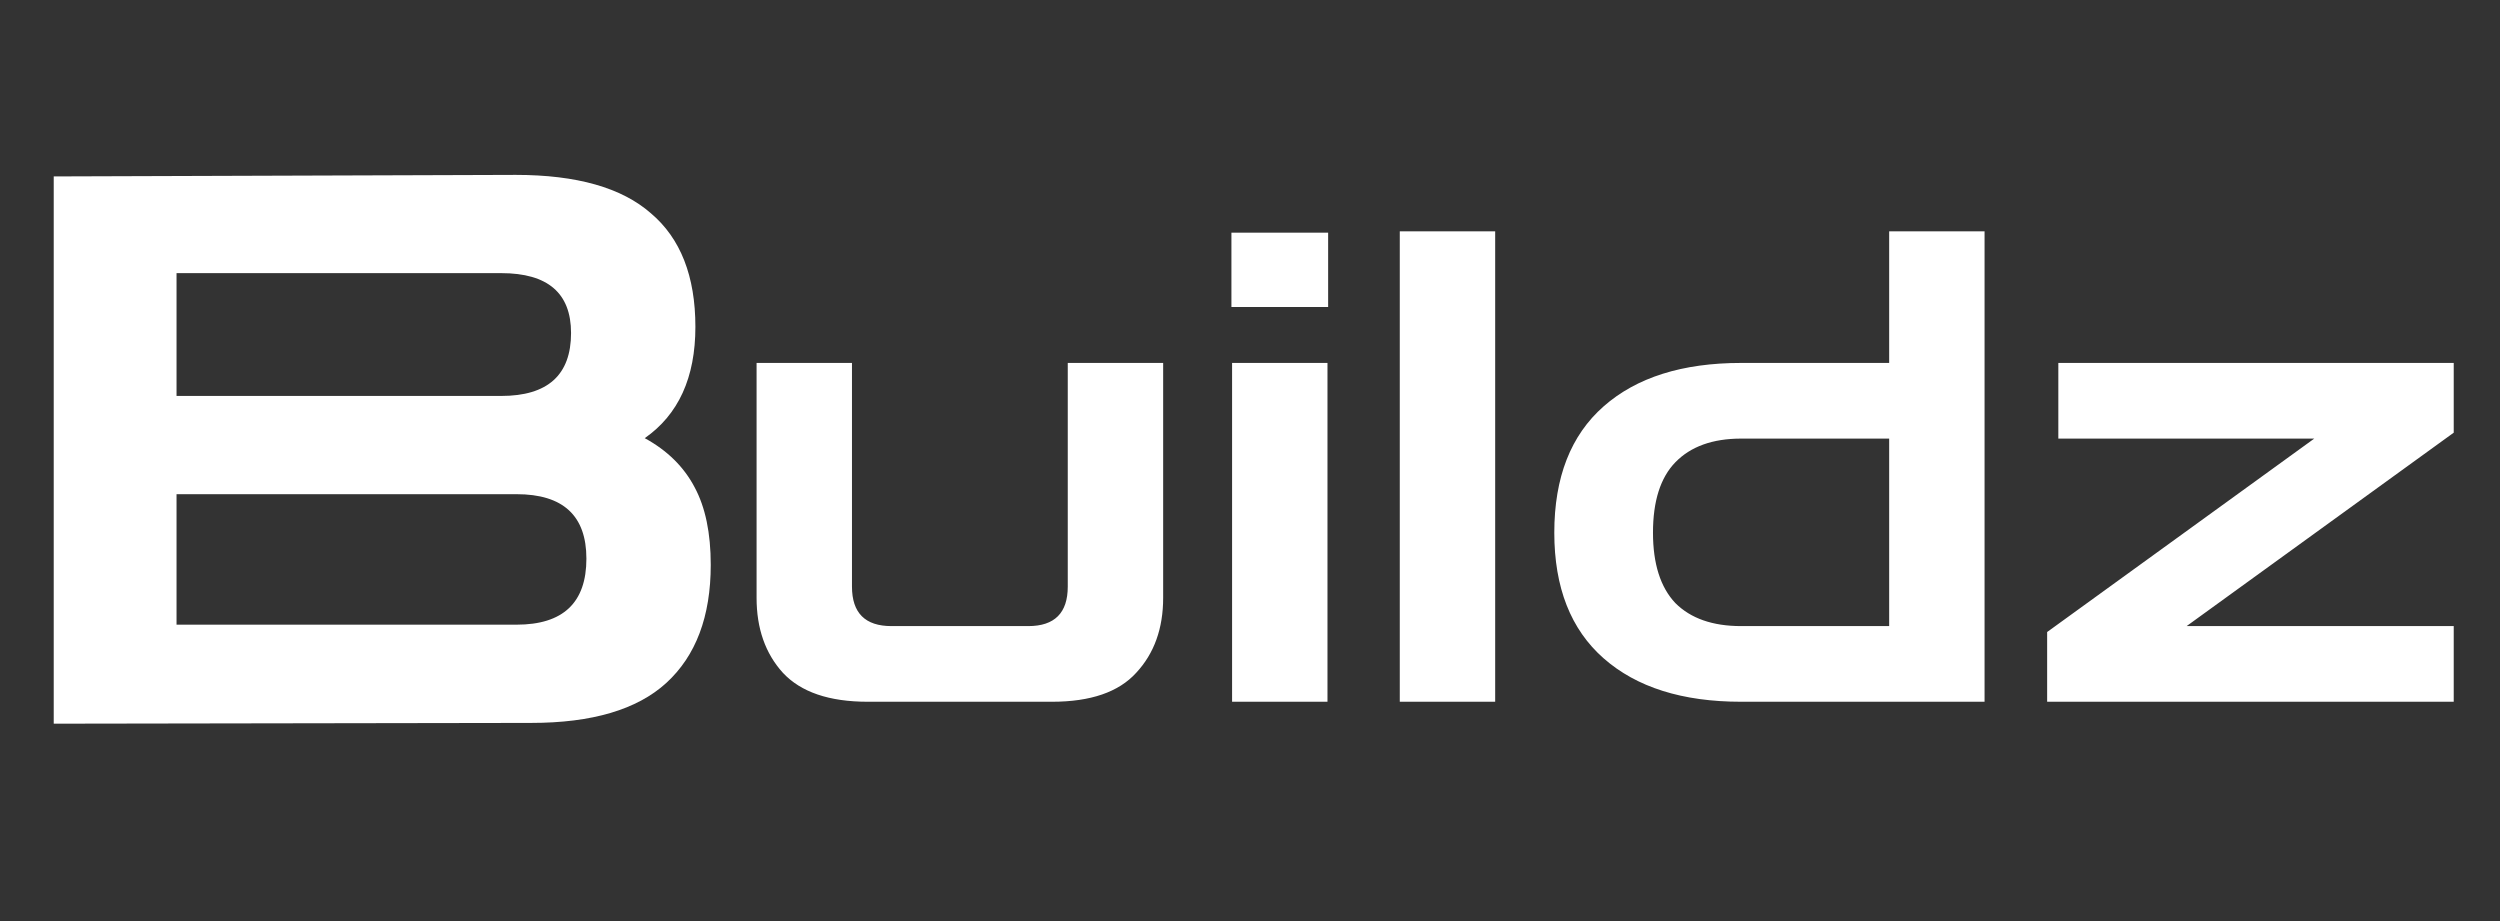 <svg width="114" height="42" viewBox="0 0 114 42" fill="none" xmlns="http://www.w3.org/2000/svg">
<rect x="0" y="0" width="114" height="42" fill="#333333" stroke="none"/>
<path d="M39.57 32C37.81 32 36.52 31.56 35.7 30.68C34.9 29.8 34.5 28.66 34.5 27.26V16.55H38.85V26.75C38.85 27.95 39.45 28.55 40.65 28.55H46.89C48.09 28.55 48.69 27.95 48.69 26.75V16.55H53.04V27.26C53.04 28.66 52.63 29.8 51.81 30.68C51.01 31.56 49.73 32 47.97 32H39.57ZM56.183 32V16.55H60.533V32H56.183ZM56.153 14V10.61H60.563V14H56.153ZM63.83 32V10.55H68.18V32H63.83ZM90.496 32V10.55H86.146V32H90.496ZM89.746 32V28.55H79.396C78.096 28.55 77.096 28.2 76.396 27.5C75.716 26.78 75.376 25.71 75.376 24.29C75.376 22.85 75.716 21.78 76.396 21.08C77.096 20.36 78.096 20 79.396 20H89.446V16.55H79.396C76.716 16.55 74.626 17.21 73.126 18.53C71.626 19.85 70.876 21.77 70.876 24.29C70.876 26.79 71.626 28.7 73.126 30.02C74.626 31.34 76.716 32 79.396 32H89.746ZM93.35 32V28.82L105.53 20H93.86V16.55H111.89V19.73L99.71 28.55H111.89V32H93.35Z" fill="white"/>
<path d="M2.45 33V8.045L23.52 7.975C26.297 7.975 28.35 8.558 29.68 9.725C31.033 10.868 31.71 12.595 31.71 14.905C31.71 17.215 30.94 18.907 29.4 19.98C30.427 20.54 31.185 21.287 31.675 22.22C32.165 23.13 32.41 24.308 32.41 25.755C32.41 28.112 31.733 29.908 30.38 31.145C29.05 32.358 26.997 32.965 24.22 32.965L2.45 33ZM22.855 12.455H8.05V18.055H22.855C24.978 18.055 26.04 17.098 26.04 15.185C26.04 13.365 24.978 12.455 22.855 12.455ZM23.555 22.535H8.05V28.485H23.555C25.678 28.485 26.74 27.482 26.74 25.475C26.74 23.515 25.678 22.535 23.555 22.535Z" fill="white"/>
</svg>
